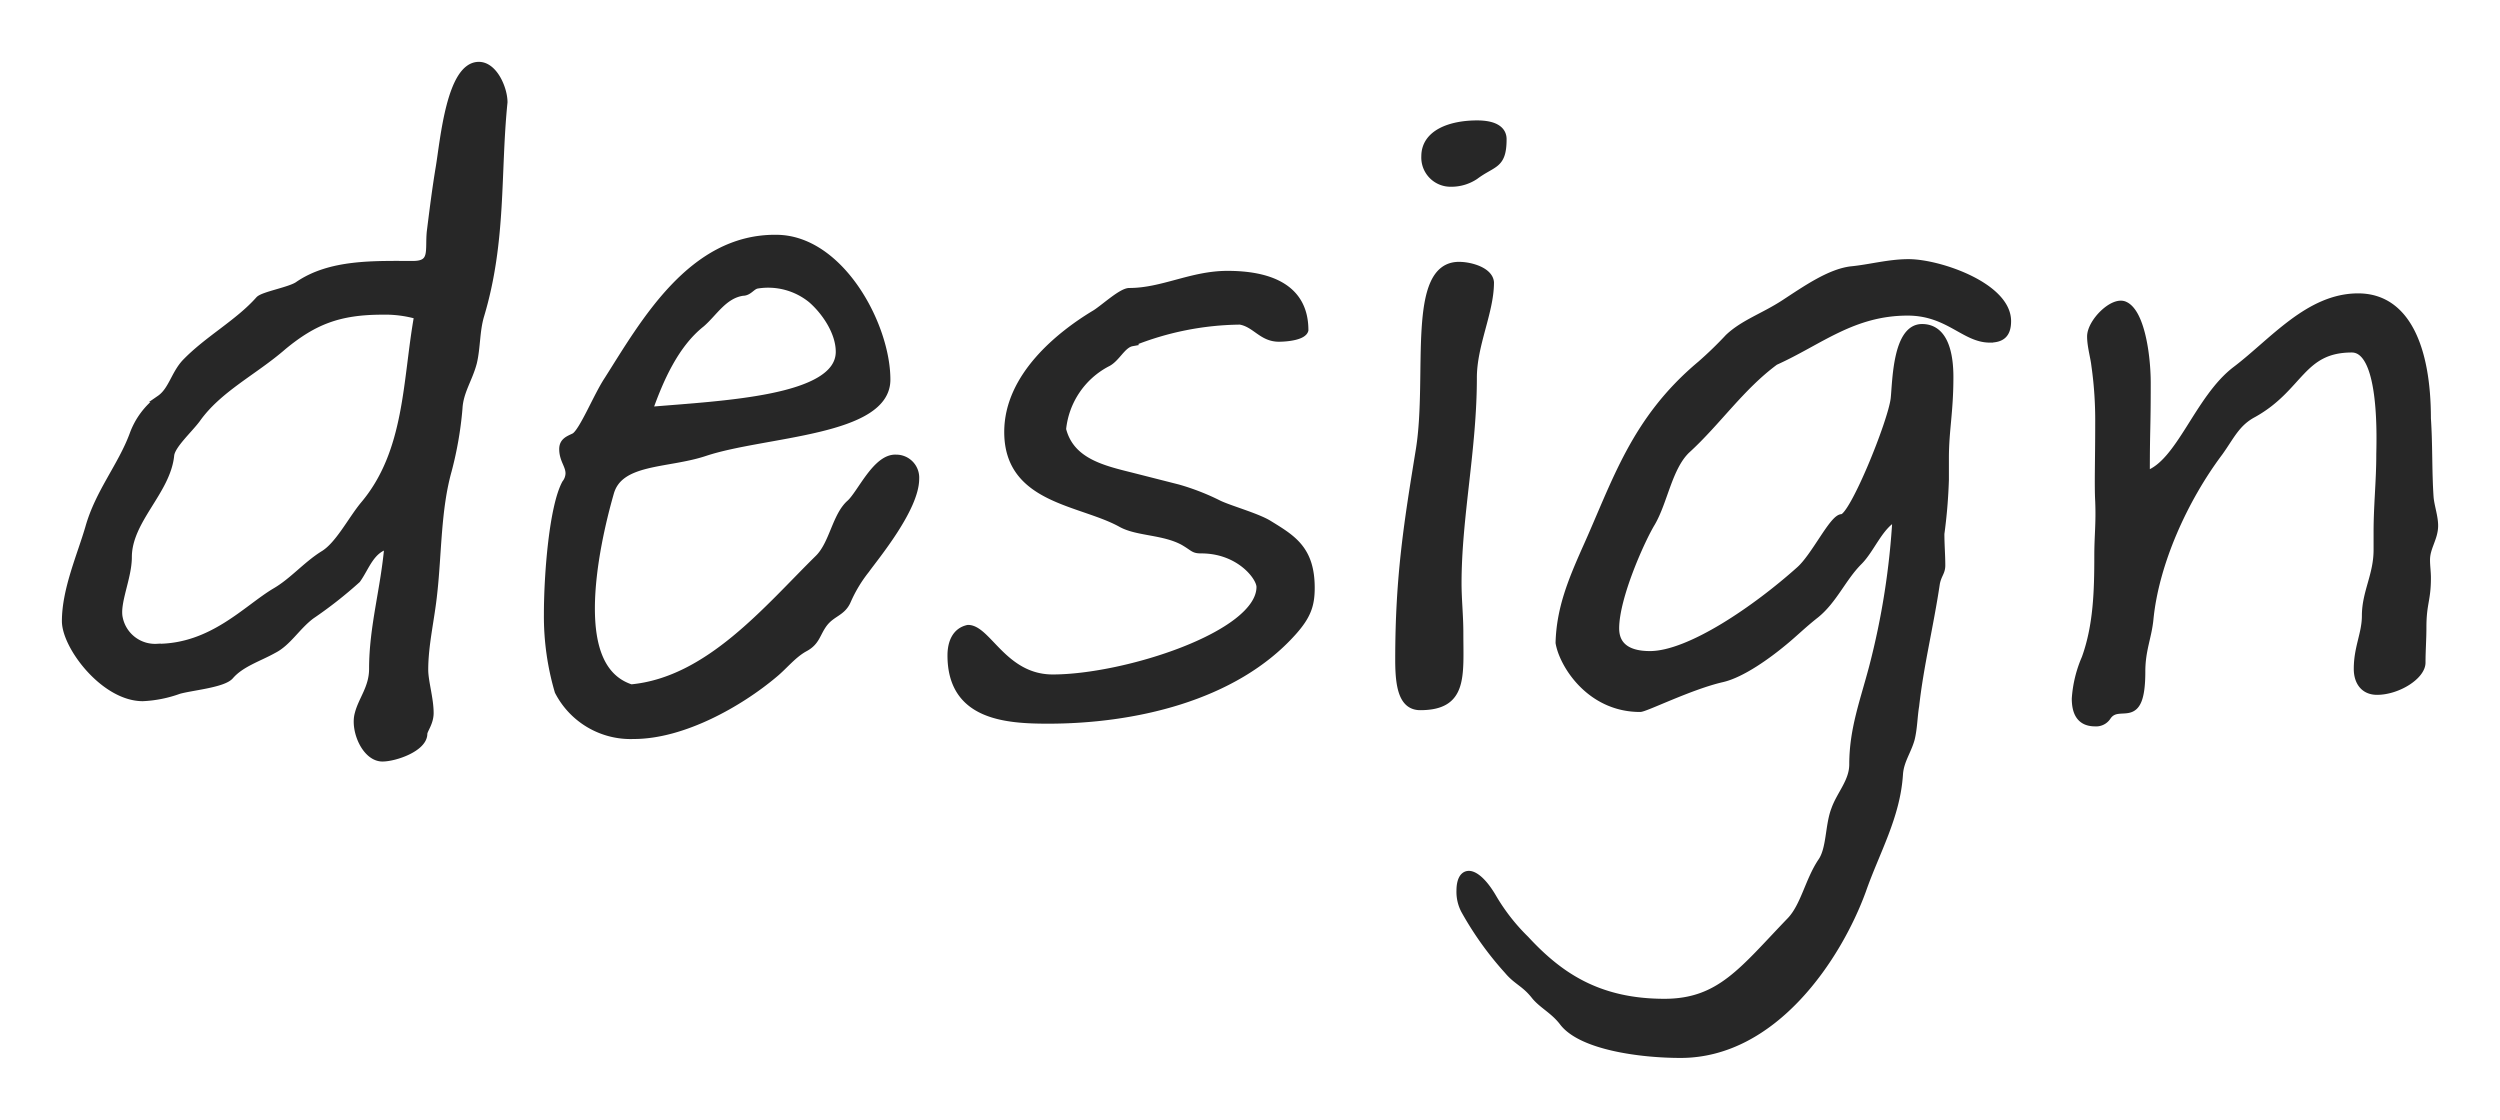 <svg xmlns="http://www.w3.org/2000/svg" xmlns:xlink="http://www.w3.org/1999/xlink" width="363.53" height="162.838" viewBox="0 0 363.53 162.838">
  <defs>
    <filter id="Path_6701" x="0" y="0" width="363.53" height="162.838" filterUnits="userSpaceOnUse">
      <feOffset dy="3" input="SourceAlpha"/>
      <feGaussianBlur stdDeviation="3" result="blur"/>
      <feFlood flood-opacity="0.161"/>
      <feComposite operator="in" in2="blur"/>
      <feComposite in="SourceGraphic"/>
    </filter>
  </defs>
  <g transform="matrix(1, 0, 0, 1, 0, 0)" filter="url(#Path_6701)">
    <path id="Path_6701-2" data-name="Path 6701" d="M45.326.655c-.655,2.358,1.048,6.419,3.537,6.419,1.834,0,6.026-1.441,6.026-3.537,0-.524.917-1.572.917-3.013,0-2.1-.786-4.585-.786-6.288,0-3.668.917-7.336,1.31-11.135.655-5.9.524-12.183,2.1-17.816A52.187,52.187,0,0,0,60-43.754c.131-2.489,1.441-4.192,2.1-6.681.524-2.227.393-4.585,1.048-6.812C66.417-68.12,65.5-78.076,66.548-88.294c0-1.965-1.441-5.371-3.668-5.371-4.192,0-5.109,10.873-5.764,14.8-.524,3.144-.917,6.288-1.31,9.432-.262,2.751.524,4.716-2.489,4.716-5.633,0-12.052-.262-16.768,3.013-1.179.786-4.978,1.441-5.633,2.1-3.013,3.406-7.467,5.764-10.742,9.17-1.572,1.7-1.965,4.061-3.668,5.24a11.162,11.162,0,0,0-3.93,5.24c-1.7,4.585-4.978,8.384-6.419,13.493C4.978-22.4,2.751-17.423,2.751-12.838,2.751-9.17,8.384-1.7,14.017-1.7a17.744,17.744,0,0,0,5.24-1.048c1.834-.524,6.419-.917,7.467-2.1,1.572-1.834,4.192-2.62,6.288-3.8,2.1-1.048,3.406-3.406,5.5-4.978a61.67,61.67,0,0,0,6.681-5.24c1.31-1.834,1.965-4.323,4.454-4.978-.524,6.288-2.227,11.79-2.227,17.947C47.422-3.144,45.85-1.441,45.326.655ZM34.453-52.793c4.454-3.668,8.122-5.109,14.41-5.109a17.111,17.111,0,0,1,5.109.655c-1.7,9.432-1.31,19.781-7.86,27.51-1.834,2.227-3.668,5.9-5.895,7.2-2.489,1.572-4.454,3.93-6.943,5.371-4.192,2.489-9.17,8.122-17.161,8.122a5.3,5.3,0,0,1-5.5-4.192c-.524-2.227,1.31-5.895,1.31-8.908,0-5.371,5.633-9.563,6.157-14.8.131-1.441,2.62-3.668,3.8-5.24C25.021-46.636,30.261-49.125,34.453-52.793ZM74.408-2.62a11.844,11.844,0,0,0,11,6.419c7.205,0,15.458-4.716,20.436-8.908,1.441-1.179,2.751-2.882,4.454-3.8s1.7-2.1,2.751-3.537c1.179-1.572,2.62-1.572,3.406-3.275a20.288,20.288,0,0,1,2.751-4.585c1.31-1.834,7.205-8.908,7.205-13.231a2.846,2.846,0,0,0-2.882-3.013c-2.882-.131-5.109,5.109-6.681,6.55-2.1,1.834-2.489,5.9-4.585,7.991C104.8-14.672,96.285-4.192,85.019-3.144,80.565-4.585,79.255-9.3,79.255-14.672c0-6.157,1.7-13.1,2.751-16.768,1.31-4.847,8.253-4.061,13.755-5.9,8.646-2.882,26.462-2.882,26.462-10.611,0-7.991-6.812-20.567-16.113-20.567C93.8-68.644,86.853-56.2,81.613-47.946c-1.572,2.358-3.668,7.6-4.847,8.253-.786.393-1.7.655-1.7,1.834,0,1.572.917,2.358.917,3.537a2.439,2.439,0,0,1-.524,1.441c-1.834,3.406-2.62,13.1-2.62,19.126A38.774,38.774,0,0,0,74.408-2.62Zm36.811-56.985c1.965,1.7,4.061,4.716,4.061,7.6,0,6.943-16.9,7.6-27.641,8.515,1.572-4.454,3.8-9.563,7.6-12.576,1.834-1.572,3.275-4.192,6.026-4.585.917,0,1.31-.917,2.1-1.048A9.956,9.956,0,0,1,111.219-59.605Zm71.788,4.454c0-6.419-5.5-8.122-11.266-8.122-5.24,0-9.432,2.489-14.279,2.489-1.179,0-3.93,2.62-5.109,3.275-4.978,3.013-12.576,9.039-12.576,17.161,0,9.956,10.611,10.087,16.506,13.362,2.358,1.31,6.157,1.048,9.039,2.62,1.572.917,1.441,1.179,2.62,1.179,5.5,0,8.515,3.93,8.515,5.371,0,6.943-19.65,13.231-30.13,13.231-7.074,0-9.432-7.205-12.314-7.205-1.834.393-2.489,2.1-2.489,3.93,0,8.908,7.991,9.432,14.148,9.432,12.183,0,26.986-3.144,35.632-12.838,2.1-2.358,2.62-3.93,2.62-6.419,0-5.633-2.751-7.2-6.157-9.3-1.7-1.048-5.5-2.1-7.2-2.882a33.815,33.815,0,0,0-6.026-2.358l-6.681-1.7c-4.192-1.048-8.908-2.1-10.087-6.812a12.2,12.2,0,0,1,6.419-9.563c1.441-.655,2.227-2.751,3.668-3.013a43.126,43.126,0,0,1,15.72-3.144c2.227.393,3.144,2.489,5.633,2.489C180.518-53.972,182.745-54.234,183.007-55.151Zm26.986-6.943c-.131-1.7-2.882-2.489-4.585-2.489-7.2,0-4.061,15.982-5.764,26.724-1.7,10.48-3.013,18.34-3.013,30.654,0,3.93.524,6.812,3.144,6.812,6.419,0,5.764-4.454,5.764-10.742,0-2.489-.262-4.847-.262-7.2,0-9.694,2.227-19.519,2.227-29.868C207.5-53.055,209.993-57.771,209.993-62.094Zm1.834-20.829c0-1.179-.917-2.227-3.8-2.227-3.8,0-7.6,1.31-7.6,4.716a3.751,3.751,0,0,0,3.8,3.93,6.263,6.263,0,0,0,3.537-1.048C210.386-79.517,211.827-78.993,211.827-82.923Zm70.74,29.082c1.7,0,2.62-.655,2.62-2.62,0-5.109-9.956-8.515-14.41-8.515-2.882,0-5.633.786-8.384,1.048-3.144.393-6.681,2.882-9.694,4.847s-5.9,2.882-8.122,4.978a55.549,55.549,0,0,1-4.061,3.93c-9.694,8.122-12.314,17.161-16.768,26.986-1.965,4.454-3.668,8.515-3.8,13.493.524,3.144,4.454,9.563,11.79,9.563.786,0,7.336-3.275,11.921-4.323,2.882-.655,6.681-3.406,9.039-5.371,1.441-1.179,2.751-2.489,4.585-3.93,2.62-2.1,3.93-5.371,6.288-7.729,1.834-1.834,3.013-5.24,5.371-6.419a110.572,110.572,0,0,1-3.406,21.746c-1.31,4.978-2.882,9.039-2.882,14.148,0,2.489-1.834,4.323-2.62,6.55-.917,2.358-.655,5.764-1.965,7.6-1.834,2.751-2.489,6.419-4.454,8.515-6.943,7.205-10.218,11.921-18.34,11.921-9.694,0-15.327-3.93-20.174-9.17a28.934,28.934,0,0,1-4.716-6.026c-1.441-2.489-2.751-3.406-3.537-3.406-.917,0-1.31,1.048-1.31,2.358a5.789,5.789,0,0,0,.655,2.882,47.24,47.24,0,0,0,6.288,8.777c1.31,1.572,2.489,1.834,3.93,3.668,1.048,1.31,2.751,2.1,4.061,3.8,2.62,3.537,11.266,4.716,17.161,4.716,13.624,0,22.925-14.148,26.462-23.842,1.965-5.633,4.978-10.742,5.371-16.9.131-1.965,1.179-3.275,1.7-5.109.393-1.572.393-3.275.655-4.847.655-5.895,2.1-11.659,3.013-17.816.262-1.31.786-1.572.786-2.62,0-1.441-.131-3.013-.131-4.585a76.288,76.288,0,0,0,.655-7.86v-3.144c0-4.061.655-6.681.655-11.79,0-3.144-.655-7.205-4.061-7.205-3.8,0-3.8,7.991-4.061,10.349-.393,3.406-6.026,17.292-7.6,17.292-1.31,0-3.93,5.633-6.157,7.6-6.288,5.633-15.982,12.314-21.746,12.314-1.572,0-4.978-.262-4.978-3.8,0-4.585,3.8-12.969,5.24-15.327,1.834-3.144,2.489-8.122,5.109-10.611,4.454-4.061,7.86-9.17,12.838-12.838,6.419-2.882,11.266-7.205,19.257-7.205C276.541-57.771,278.9-53.841,282.567-53.841Zm63.666,11.528C346.233-52.531,343.22-60,336.146-60c-7.2,0-12.445,6.55-17.816,10.611-5.5,4.192-8.122,13.624-12.969,15.2,0-6.943.131-6.157.131-13.231,0-4.192-.917-10.349-3.275-11.4-1.7-.786-4.978,2.489-4.978,4.585,0,1.441.524,3.144.655,4.454a56.374,56.374,0,0,1,.524,8.122c0,5.633-.131,8.908,0,11.4.131,3.275-.131,4.978-.131,7.991,0,4.978-.131,10.087-1.834,14.8a17.7,17.7,0,0,0-1.441,5.895c0,1.965.655,3.537,2.882,3.537a1.982,1.982,0,0,0,1.834-.917c1.7-2.489,4.978,1.834,4.978-6.55,0-3.144.917-4.978,1.179-7.6.786-8.122,4.978-17.423,10.087-24.235,1.7-2.358,2.489-4.323,4.978-5.633,6.812-3.8,6.943-9.432,14.279-9.432,4.716,0,4.061,13.886,4.061,15.458,0,3.668-.393,7.336-.393,11.135v2.62c0,3.668-1.7,6.157-1.7,9.563,0,2.62-1.179,4.585-1.179,7.729,0,1.834.917,3.275,2.882,3.275,3.013,0,6.55-2.227,6.55-4.192,0-1.7.131-3.406.131-5.109,0-3.537.655-3.93.655-7.2,0-.917-.131-1.7-.131-2.62,0-1.834,1.179-3.144,1.179-4.978,0-1.31-.524-2.751-.655-4.061C346.364-34.584,346.495-38.514,346.233-42.313Z" transform="translate(6.75 100.16)" fill="#272727" stroke="#272727" stroke-width="1"/>
  </g>
</svg>
